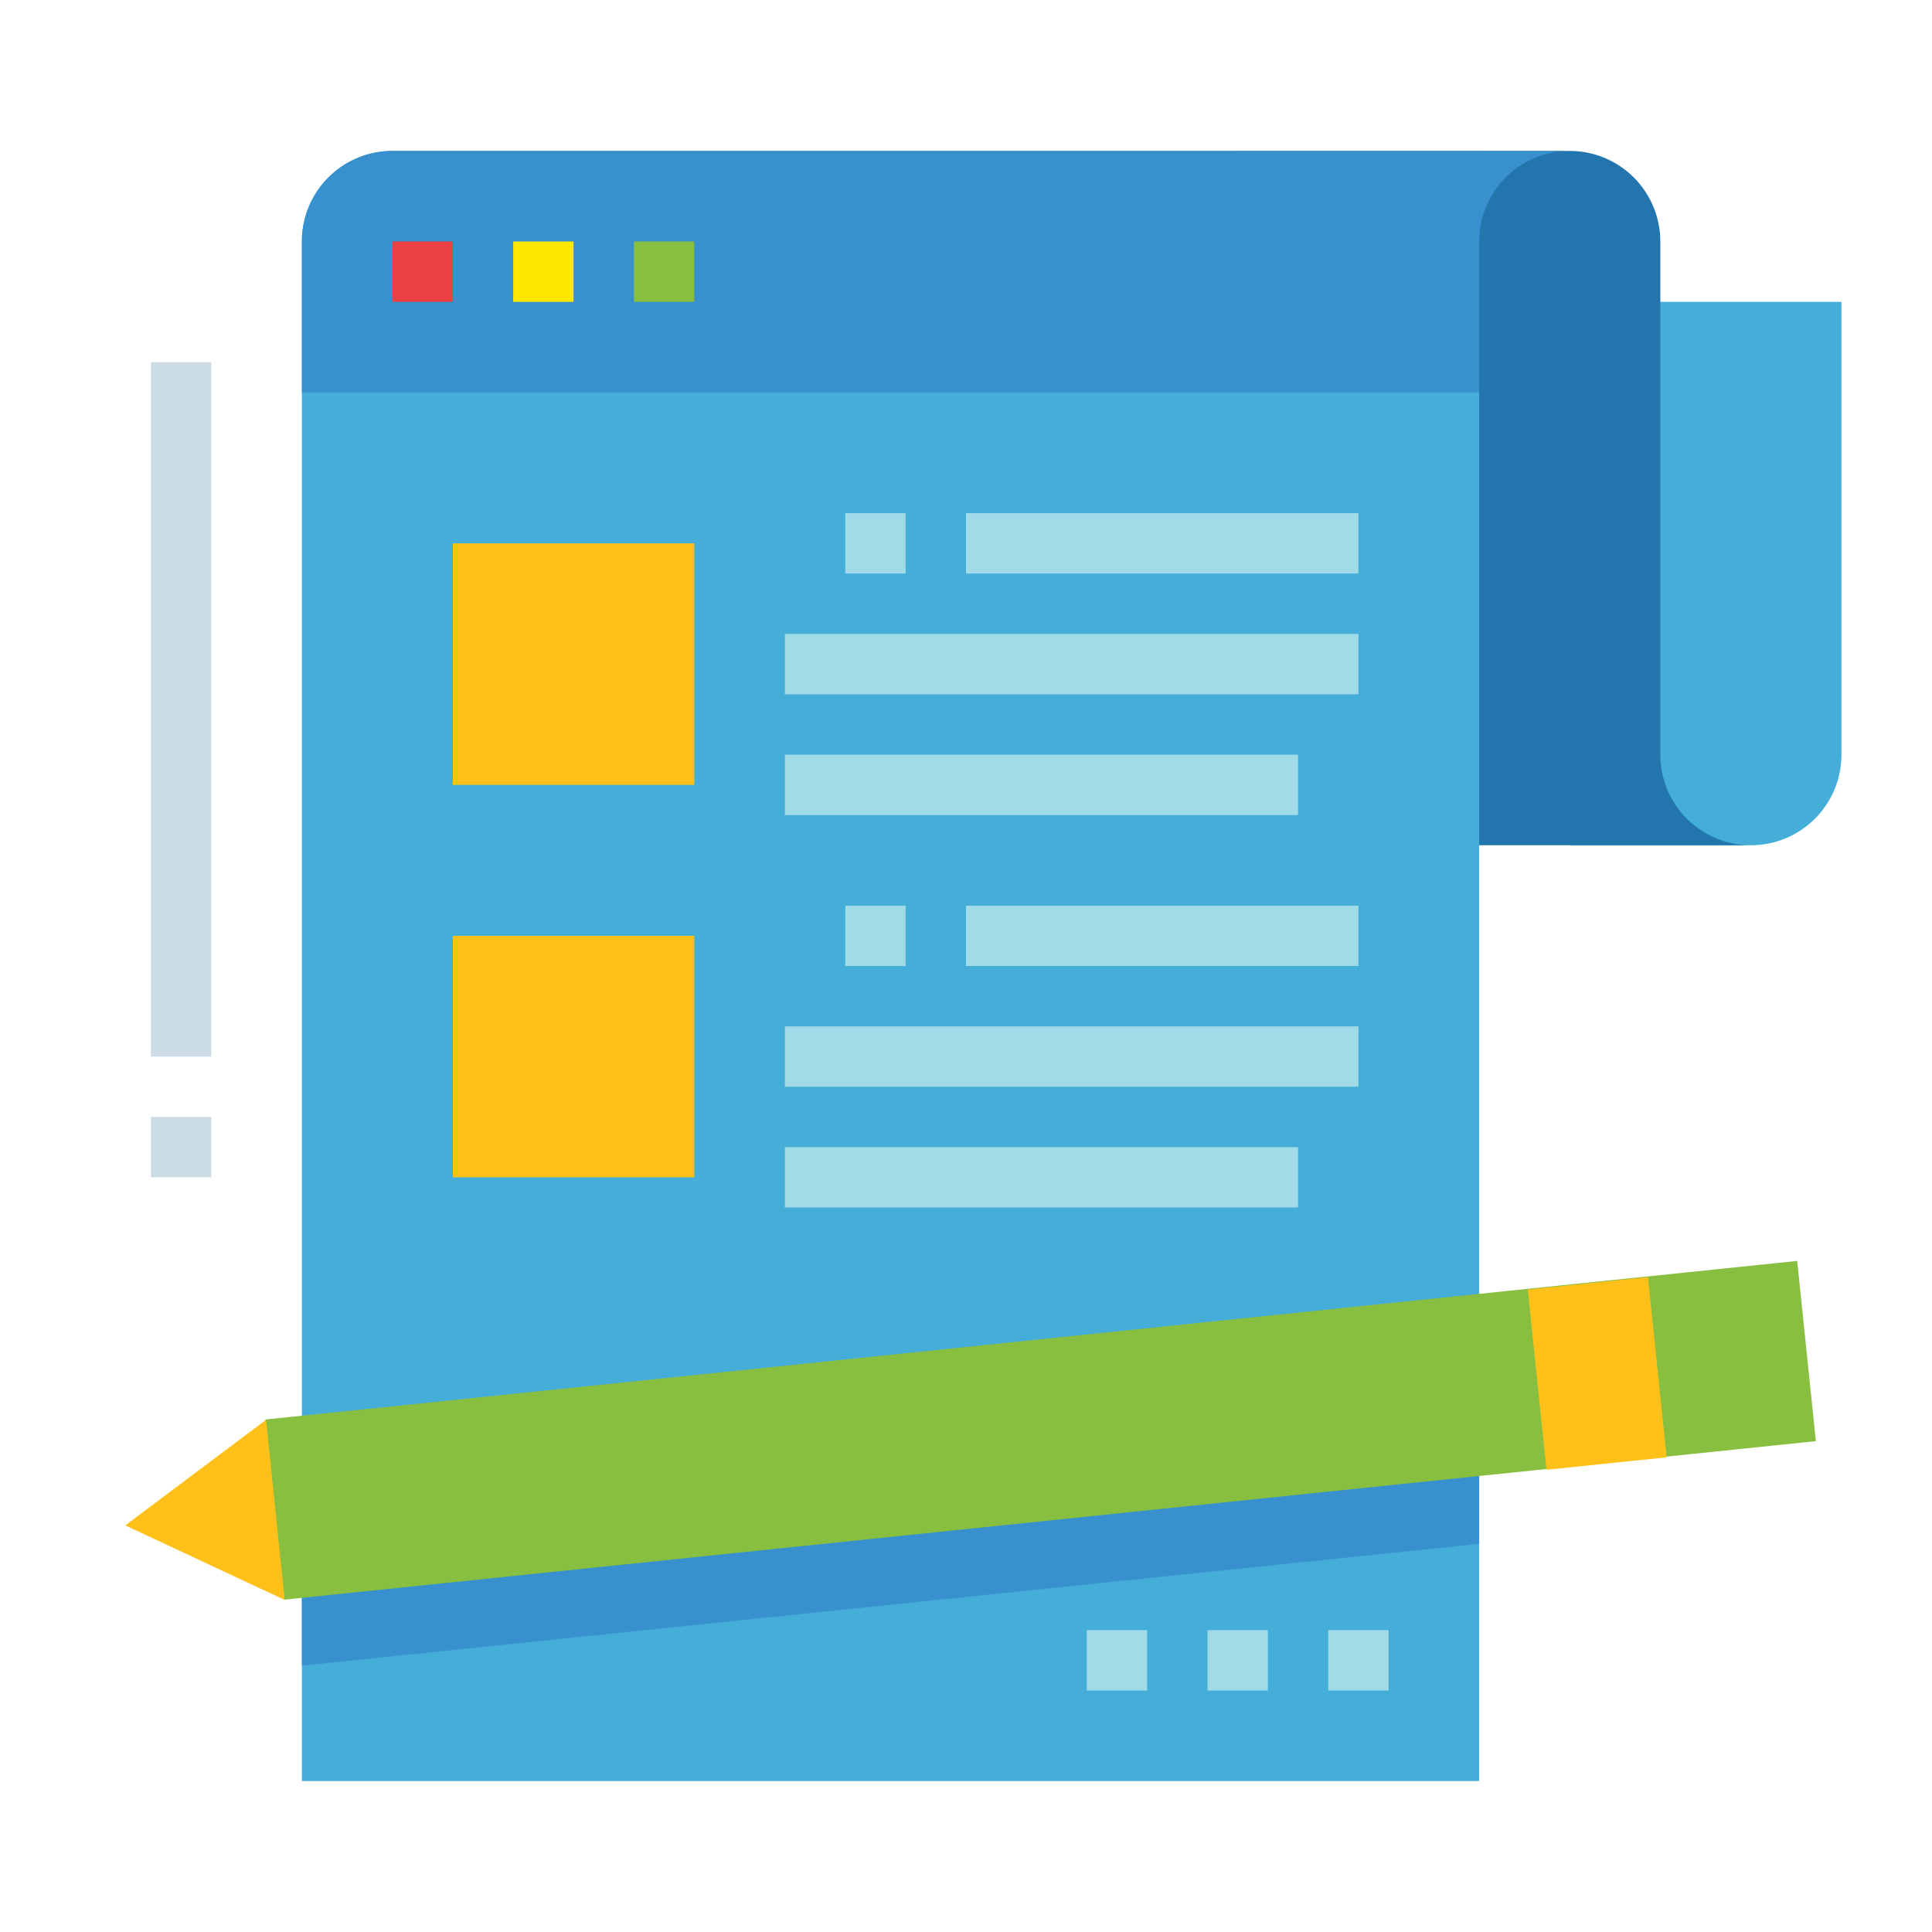 <svg height="512" viewBox="0 0 64 64" width="512" xmlns="http://www.w3.org/2000/svg"><path d="m52 10h9a0 0 0 0 1 0 0v15a3 3 0 0 1 -3 3h-6a0 0 0 0 1 0 0v-18a0 0 0 0 1 0 0z" fill="#44add8"/><path d="m41 28v-23h11a3 3 0 0 1 3 3v17a3 3 0 0 0 3 3z" fill="#2275ad"/><path d="m49 59h-39v-51a3 3 0 0 1 3-3h36z" fill="#44add8"/><path d="m24 5h-11a3 3 0 0 0 -3 3v5h39v-5a3 3 0 0 1 3-3z" fill="#3890ce"/><path d="m13 8h2v2h-2z" fill="#eb4042"/><path d="m17 8h2v2h-2z" fill="#fde700"/><path d="m21 8h2v2h-2z" fill="#88bf40"/><path d="m49 45.11-39 4.034v6.032l39-4.034z" fill="#3890ce"/><path d="m8.987 44.392h51v6h-51z" fill="#88bf40" transform="matrix(-.995 .103 -.103 -.995 73.667 90.984)"/><path d="m9.431 53-5.282-2.47 4.664-3.498z" fill="#ffc119"/><path d="m50.889 42.488h4v6h-4z" fill="#ffc119" transform="matrix(.995 -.103 .103 .995 -4.4 5.684)"/><path d="m15 18h8v8h-8z" fill="#ffc119"/><path d="m32 17h13v2h-13z" fill="#a1dbe8"/><path d="m26 21h19v2h-19z" fill="#a1dbe8"/><path d="m26 25h17v2h-17z" fill="#a1dbe8"/><path d="m28 17h2v2h-2z" fill="#a1dbe8"/><path d="m15 31h8v8h-8z" fill="#ffc119"/><g fill="#a1dbe8"><path d="m32 30h13v2h-13z"/><path d="m26 34h19v2h-19z"/><path d="m26 38h17v2h-17z"/><path d="m28 30h2v2h-2z"/><path d="m44 54h2v2h-2z"/><path d="m40 54h2v2h-2z"/><path d="m36 54h2v2h-2z"/></g><path d="m5 12h2v23h-2z" fill="#ccdce5"/><path d="m5 37h2v2h-2z" fill="#ccdce5"/></svg>